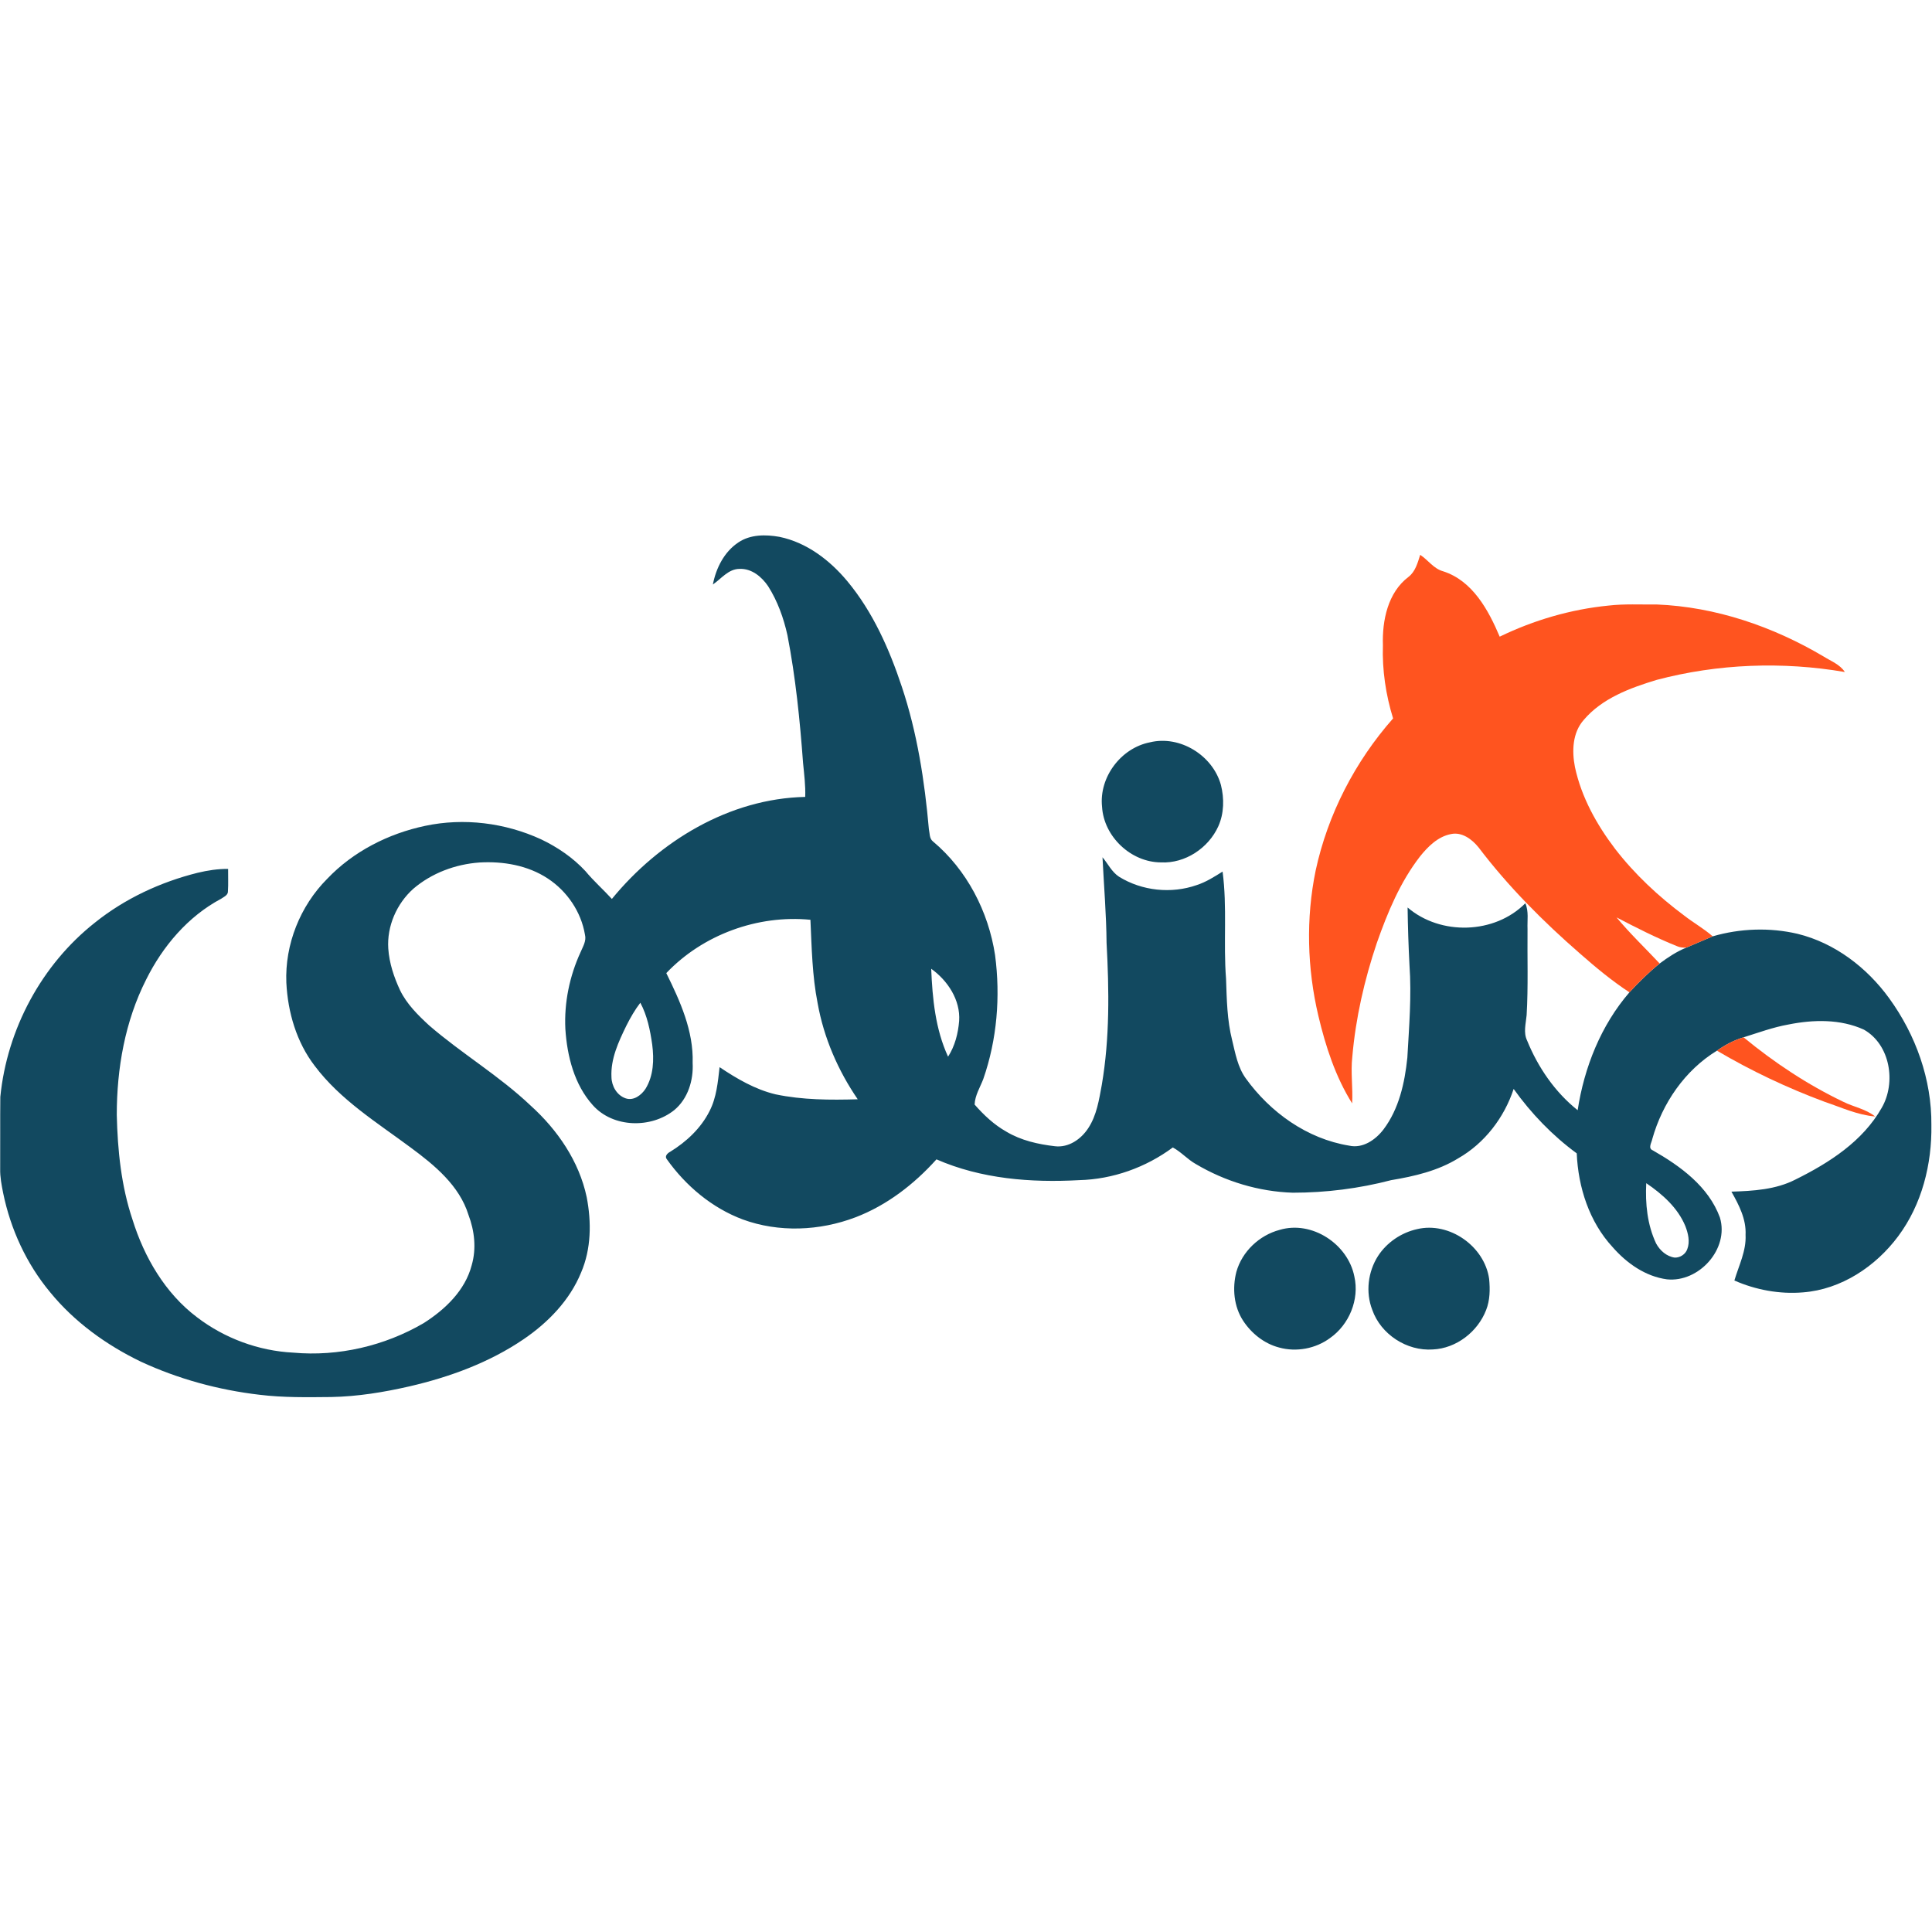 <svg height="1220pt" viewBox="126.22 393.58 966.44 431.87" width="1220pt" xmlns="http://www.w3.org/2000/svg"><g fill="#124960"><path d="m495.58 397.63c5.98-4.05 13.67-4.01 20.53-2.79 13.64 2.8 25.22 11.68 33.98 22.2 12.76 15.35 20.97 33.89 27.22 52.7 7.71 23.04 11.44 47.2 13.56 71.33.47 2.04.19 4.66 2.01 6.11 16.99 14.21 27.78 35.1 31.1 56.87 2.74 20.76 1 42.23-5.91 62.06-1.61 4.19-4.13 8.11-4.32 12.72 4.6 5.25 9.75 10.11 15.87 13.55 7.36 4.41 15.89 6.32 24.33 7.3 6.82.8 13.05-3.52 16.63-9.02 4.27-6.46 5.42-14.28 6.8-21.73 3.99-23.43 3.66-47.31 2.38-70.95-.13-14.31-1.33-28.57-2.04-42.85 2.74 3.24 4.62 7.33 8.27 9.73 11.47 7.1 26.14 8.64 38.87 4.18 4.66-1.51 8.81-4.16 12.93-6.75 2.37 17.78.33 35.75 1.73 53.59.36 10.3.51 20.72 3.06 30.77 1.58 6.52 2.77 13.44 6.76 19.01 12.28 17.07 30.75 30.32 51.77 33.72 6.79 1.54 13.22-2.92 17.16-8.09 7.77-10.27 10.64-23.3 11.94-35.87.87-15.44 2.17-30.92 1.07-46.38-.5-9.59-.81-19.19-.94-28.79 16.5 14.13 43.53 13.38 58.89-2.11 1.79 4.05.92 8.54 1.1 12.83-.15 14.38.39 28.77-.45 43.14-.37 4.23-1.72 8.66.25 12.72 5.43 13.36 13.94 25.81 25.28 34.82 3.28-21.44 11.64-42.45 25.9-58.96 4.72-5.14 9.7-10.02 15.12-14.42 4.12-3.09 8.47-5.95 13.25-7.91 4.44-1.86 8.87-3.76 13.28-5.68 13.71-4 28.54-4.51 42.46-1.26 18.63 4.57 34.68 16.87 45.83 32.25 13.29 18.29 21.3 40.64 21.1 63.36.31 19.63-4.74 39.74-16.58 55.64-11.26 15.16-28.54 26.65-47.66 28.11-11.67.98-23.63-1.24-34.3-5.94 2.21-7.5 5.99-14.79 5.59-22.81.39-7.84-3.32-15.03-7.08-21.64 10.88-.34 22.2-.99 32.07-6.07 16.83-8.33 33.67-19.12 43.13-35.89 7.28-12.61 4.26-31.6-8.92-39.08-11.76-5.37-25.29-5.06-37.73-2.57-7.69 1.37-15.04 4.08-22.46 6.41-4.79 1.43-9.26 3.79-13.33 6.68-16.04 9.81-27.29 26.23-32.34 44.18-.33 1.85-2.32 4.68.26 5.69 13.82 7.88 27.9 18.1 33.57 33.61 4.74 15.72-10.53 32.56-26.48 30.91-10.82-1.44-20.19-8.1-27.22-16.15-11.67-12.62-17.2-29.93-17.92-46.87-12.19-8.94-22.78-19.95-31.56-32.23-4.72 14.35-14.53 27.17-27.71 34.7-10.15 6.26-21.94 9-33.56 10.93-16.05 4.19-32.64 6.28-49.22 6.28-17.06-.54-33.88-5.66-48.53-14.36-4.15-2.32-7.28-6.03-11.48-8.27-13.48 10-30.03 15.93-46.84 16.35-24.11 1.34-49.03-.62-71.38-10.4-11.18 12.44-24.84 23.02-40.57 29.01-17.9 6.8-38.29 7.68-56.37 1.04-15.4-5.78-28.49-16.81-37.96-30.14-1.21-1.48.37-3.02 1.66-3.68 8.14-5 15.43-11.8 19.75-20.42 3.48-6.77 4.14-14.5 5-21.93 8.62 5.78 17.8 11.16 27.98 13.59 13.5 2.84 27.39 2.87 41.12 2.48-9.88-14.42-16.99-30.83-20.06-48.08-2.72-13.73-2.96-27.78-3.6-41.71-26.38-2.59-53.83 7.44-72.1 26.67 6.91 14.01 13.69 28.95 13.18 44.93.47 8.64-2.35 17.89-9.15 23.56-11.61 9.33-30.63 8.97-40.78-2.41-9.3-10.33-12.86-24.58-13.74-38.14-.65-13.17 2.1-26.43 7.6-38.4 1.16-2.78 3.02-5.63 2.2-8.78-1.9-11.41-8.94-21.74-18.57-28.07-10-6.61-22.39-8.72-34.2-8.02-12.03.86-23.94 5.29-33.14 13.19-8.3 7.46-13.21 18.7-12.47 29.89.5 7.26 2.83 14.26 5.89 20.82 3.38 6.95 8.95 12.44 14.56 17.61 16.33 14.11 35.07 25.19 50.75 40.08 13.45 12.14 24.26 27.87 28.05 45.8 2.42 12.48 2.29 25.86-2.79 37.7-5.68 13.9-16.5 25.03-28.77 33.38-17.15 11.68-36.96 18.92-57.08 23.58-12.84 2.94-25.92 5.08-39.12 5.33-11.97.12-23.99.33-35.92-1.13-20.48-2.39-40.65-7.88-59.37-16.57-17.24-8.33-33.19-19.82-45.35-34.72-11.84-14.21-19.79-31.52-23.5-49.61-.79-3.99-1.58-8.01-1.49-12.1.08-12-.06-24.01.07-36.01 3.35-33.82 20.64-66.14 47.38-87.21 14.99-12 32.76-20.26 51.35-24.89 4.98-1.19 10.08-1.99 15.22-1.93-.05 3.68.16 7.38-.08 11.06.14 2.07-2.02 2.88-3.42 3.87-16.57 8.82-29.21 23.75-37.49 40.4-10.58 20.88-14.71 44.48-14.7 67.75.41 17.67 2.21 35.49 7.86 52.33 5.87 18.84 16.35 36.87 32.3 48.88 13.79 10.53 30.78 16.81 48.11 17.68 22.59 2.04 45.71-3.35 65.26-14.77 10.68-6.79 20.74-16.33 24.01-28.97 2.41-8.29 1.42-17.18-1.61-25.16-4.55-14.7-17-24.9-28.91-33.69-16.85-12.52-35.24-23.85-48.02-40.88-9.1-11.86-13.44-26.78-14.18-41.58-.79-19.15 6.91-38.39 20.42-51.95 13.02-13.7 30.6-22.62 49-26.51 19.39-4.12 40.01-1.53 57.99 6.73 8.24 3.93 15.96 9.18 22.19 15.9 4.09 4.94 8.91 9.2 13.24 13.93 23.65-28.87 58.7-50.22 96.71-51.04.21-5.7-.53-11.35-1.08-17.01-1.57-21.4-3.73-42.8-7.81-63.88-1.91-8.6-4.93-17.04-9.66-24.5-3.2-4.74-8.29-8.96-14.33-8.67-5.57.03-9.09 4.93-13.31 7.8 1.58-8.18 5.65-16.34 12.76-21.04m96.45 213.26c.61 14.94 2.09 30.24 8.44 43.98 3.42-5.3 5.04-11.64 5.54-17.88.7-10.48-5.73-20.19-13.98-26.1m-145.5 17c-2.74 3.58-4.98 7.49-7 11.51-3.9 8.01-7.9 16.57-7.44 25.69.09 4.51 2.7 9.11 7.1 10.62 3.97 1.36 7.84-1.58 9.92-4.74 4.07-6.56 4.33-14.68 3.37-22.12-1.02-7.18-2.5-14.53-5.95-20.96m503.19 90.26c-.53 10.23.51 20.78 4.92 30.14 1.89 3.52 5.27 6.55 9.35 7.09 2.68.07 5.34-1.66 6.24-4.2 1.46-3.75.45-7.89-.93-11.5-3.78-9.21-11.52-16.06-19.58-21.53z"/><path d="m701.47 497.62c15.04-3.65 31.44 6.58 35.49 21.34 1.71 6.78 1.59 14.21-1.3 20.66-4.92 10.9-16.59 18.68-28.68 18.07-14.97-.04-28.59-12.84-29.48-27.8-1.58-14.78 9.43-29.43 23.97-32.27zm64.87 243.89c16.13-4.82 34.18 7.09 37.37 23.33 2.6 11.51-2.59 24.07-12.19 30.8-7.19 5.3-16.84 7.11-25.45 4.72-7.42-1.93-13.81-7.02-17.98-13.37-4.68-7.15-5.5-16.32-3.4-24.47 2.86-10.19 11.47-18.31 21.65-21.01zm68.75-.37c16.15-3.84 33.77 8.59 36.04 24.92.5 5.2.44 10.67-1.53 15.6-4.22 10.86-14.9 19.15-26.66 19.67-12.97.91-25.99-7.54-30.28-19.83-3.41-8.78-2.15-19.05 2.9-26.94 4.42-6.79 11.64-11.67 19.53-13.42z"/></g><path d="m836.64 403.84c3.95 2.57 6.69 6.92 11.46 8.23 14.74 4.71 22.66 19.36 28.31 32.7 17.07-8.27 35.55-13.68 54.45-15.55 7.99-.92 16.05-.45 24.07-.55 29.5 1.17 58.22 11.04 83.5 26.02 3.7 2.33 8.15 3.95 10.64 7.77-31.17-5.35-63.52-4.15-94.11 3.93-13.28 4.02-27.28 9.16-36.51 20.03-5.67 6.43-5.96 15.57-4.4 23.58 3.21 15.04 10.85 28.76 20.09 40.92 9.83 12.73 21.69 23.79 34.58 33.38 4.63 3.61 9.8 6.5 14.24 10.38-4.41 1.92-8.84 3.82-13.28 5.68-1.53.01-3.11-.1-4.5-.73-10.4-4.17-20.4-9.25-30.33-14.43 6.74 8.11 14.38 15.39 21.58 23.07-5.42 4.4-10.4 9.28-15.12 14.42-8.76-5.75-16.85-12.45-24.7-19.36-18.52-16.11-35.95-33.6-50.81-53.19-3.28-4.03-8.26-7.78-13.76-6.62-6.49 1.25-11.44 6.16-15.43 11.12-9.99 12.86-16.3 28.1-21.66 43.35-6.22 18.44-10.59 37.56-12.27 56.96-.88 7.77.36 15.53-.08 23.3-8.36-13.35-13.29-28.56-16.9-43.81-5.61-23.76-6.28-48.75-1.35-72.69 6.06-28.13 19.71-54.53 38.73-76.08-3.65-11.84-5.5-24.23-5.09-36.62-.4-12.32 2.42-26.34 12.81-34.18 3.45-2.67 4.59-7.08 5.84-11.03zm148.44 248.03c4.07-2.89 8.54-5.25 13.33-6.68 15.31 12.63 32.01 23.7 49.94 32.28 5.21 2.59 11.28 3.59 15.87 7.33-8.82-.74-16.95-4.56-25.24-7.34-18.67-6.93-36.74-15.47-53.9-25.59z" fill="#ff541f"/></svg>
